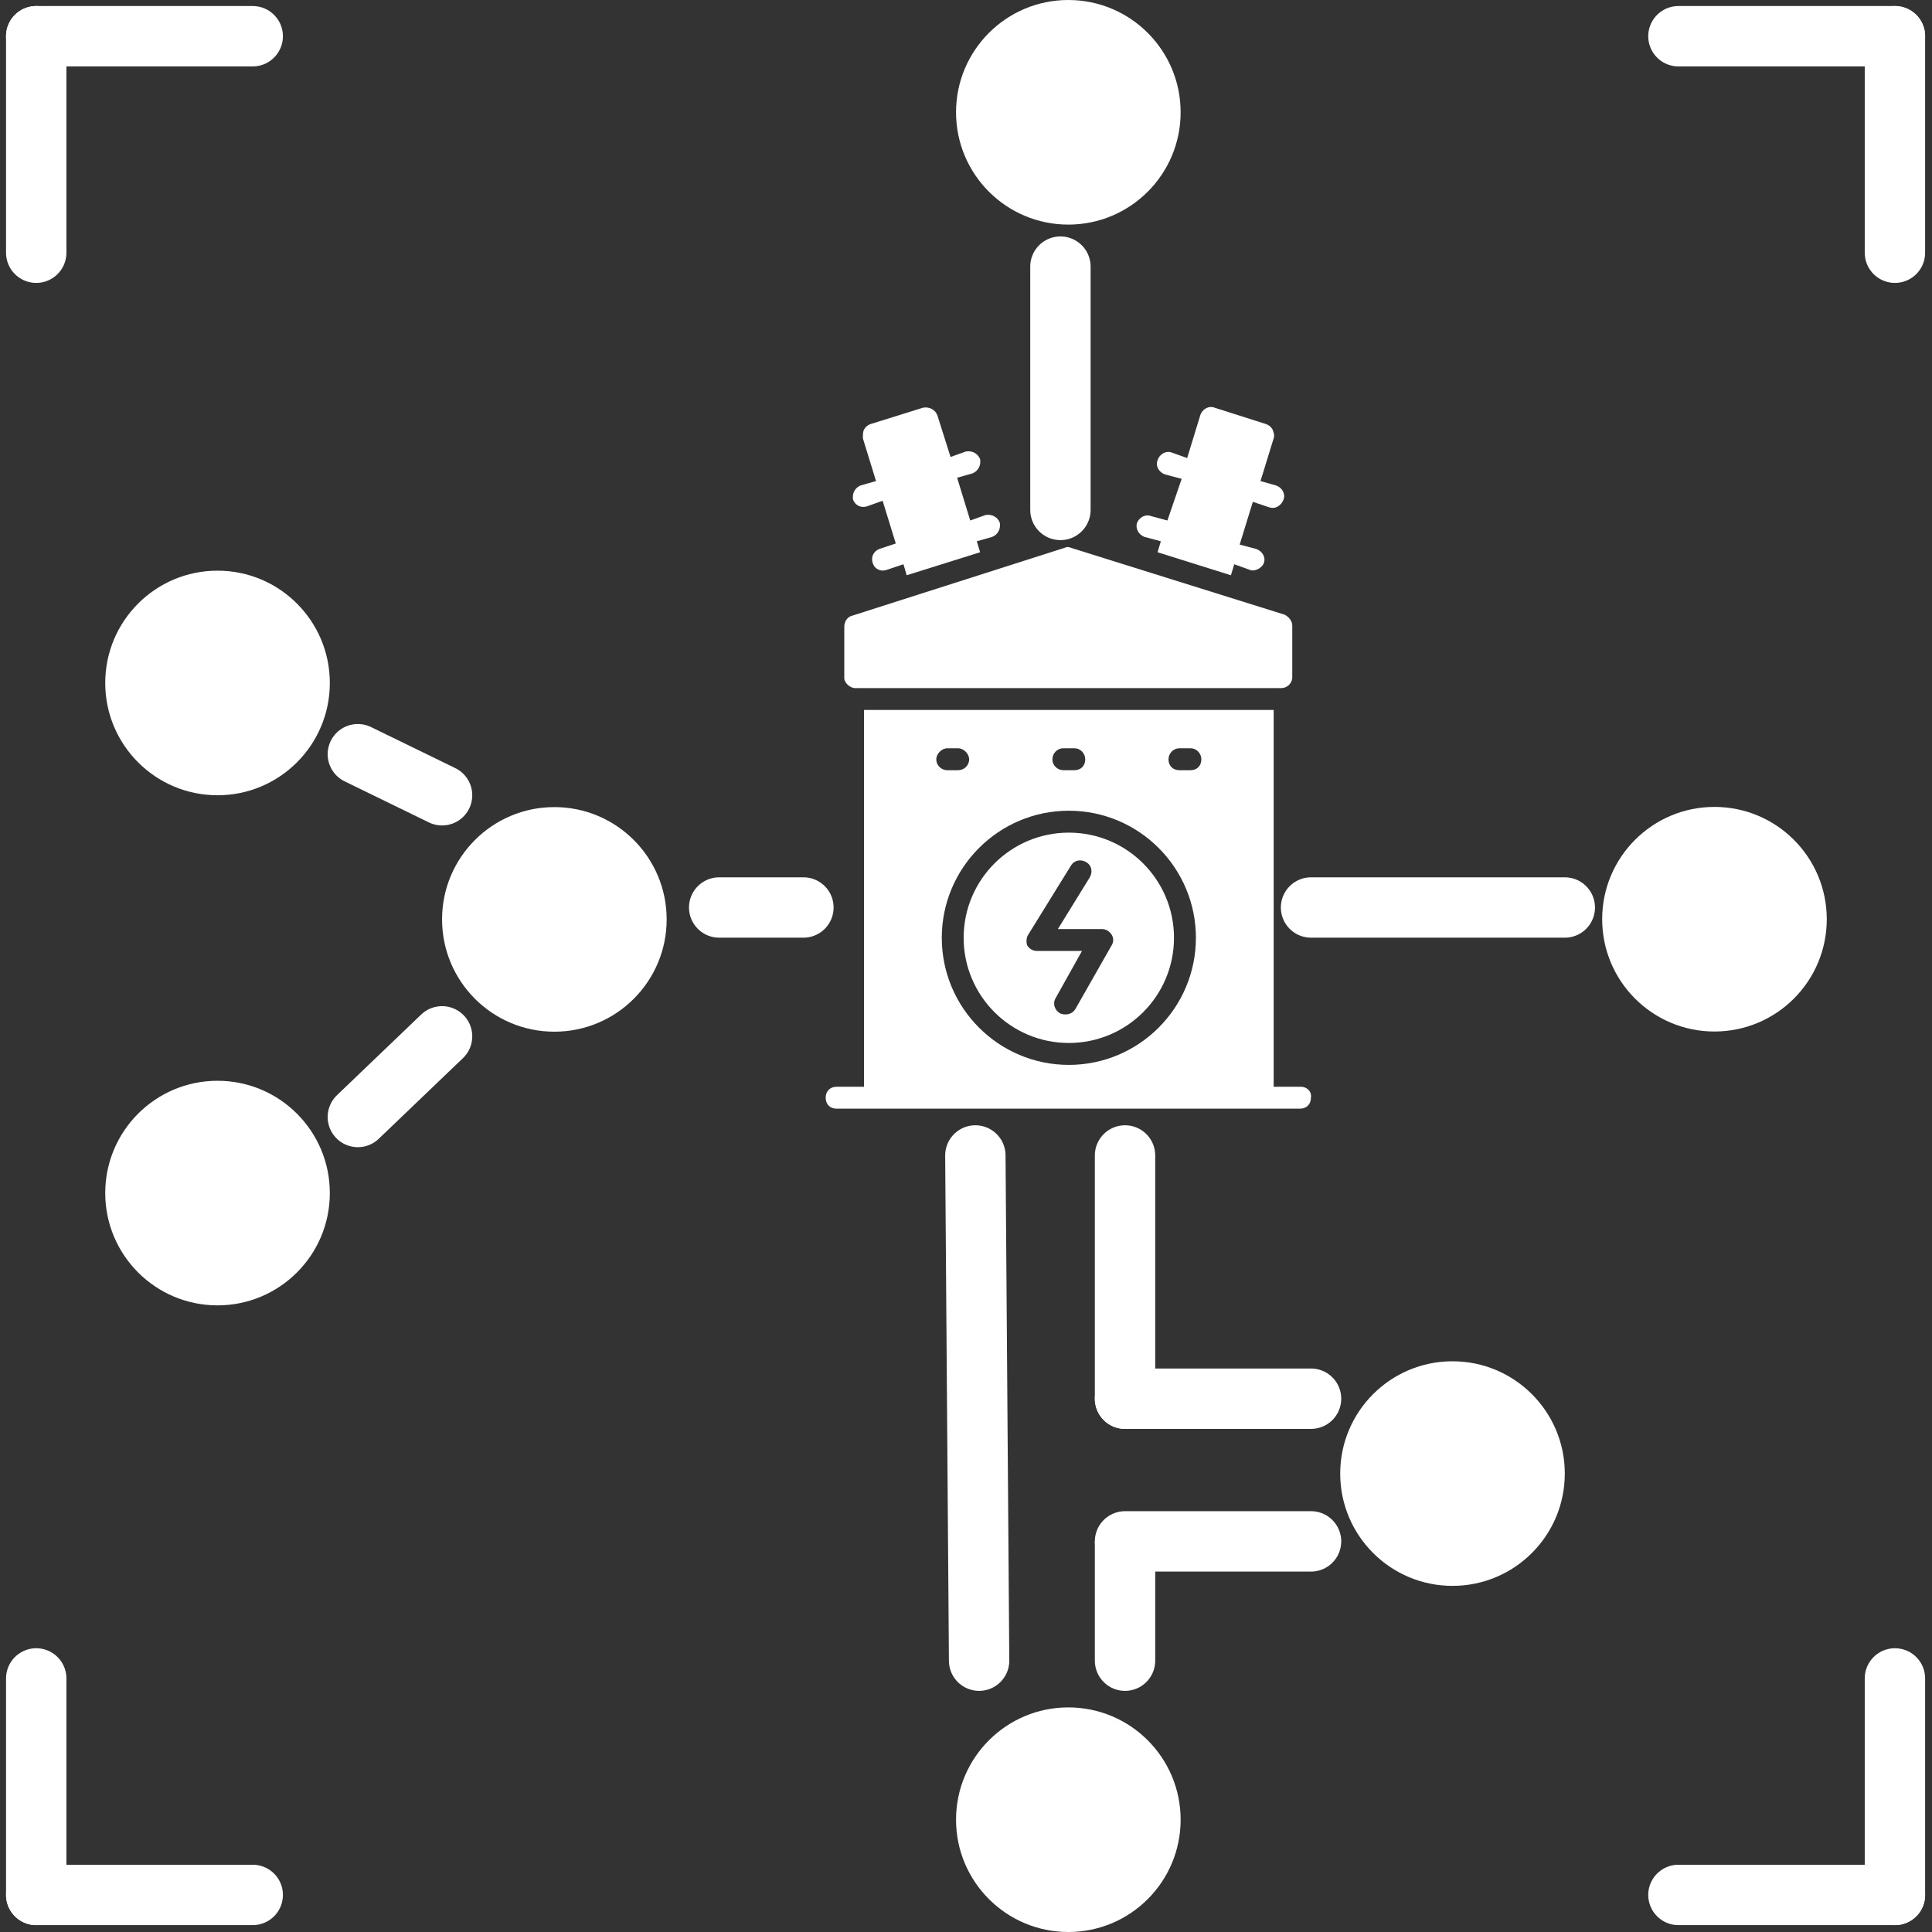 <?xml version="1.0" encoding="UTF-8" standalone="no"?>
<!DOCTYPE svg PUBLIC "-//W3C//DTD SVG 1.1//EN" "http://www.w3.org/Graphics/SVG/1.1/DTD/svg11.dtd">
<svg xmlns:xl="http://www.w3.org/1999/xlink" xmlns:dc="http://purl.org/dc/elements/1.1/" xmlns="http://www.w3.org/2000/svg" version="1.1" viewBox="-141 70 32 32" width="32" height="32">
  <rect x="-141" y="70" width="32" height="32" fill="#333333" stroke="none"/>
  <defs/>
  <g id="Fit_grid" stroke="none" stroke-opacity="1" stroke-dasharray="none" fill-opacity="1" fill="none">
    <title>Fit grid</title>
    <g id="Fit_grid_Layer_1">
      <title>Layer 1</title>
      <g id="Group_116">
        <g id="Group_134">
          <g id="Group_143">
            <g id="Graphic_144">
              <path d="M -126.835 81.397 L -119.777 81.397 C -119.687 81.397 -119.596 81.324 -119.596 81.215 L -119.596 80.362 C -119.596 80.29 -119.65 80.217 -119.723 80.181 L -123.261 79.074 C -123.297 79.056 -123.333 79.056 -123.369 79.074 L -126.889 80.199 C -126.962 80.217 -127.016 80.29 -127.016 80.381 L -127.016 81.233 C -127.016 81.306 -126.925 81.397 -126.835 81.397 Z" fill="white"/>
            </g>
          </g>
          <g id="Group_141">
            <g id="Graphic_142">
              <path d="M -126.635 78.385 L -126.381 78.294 L -126.163 79.002 L -126.435 79.092 C -126.526 79.129 -126.581 79.219 -126.544 79.328 C -126.508 79.437 -126.399 79.473 -126.308 79.437 L -126.036 79.346 L -125.982 79.528 L -124.766 79.147 L -124.821 78.965 L -124.567 78.893 C -124.476 78.857 -124.422 78.766 -124.44 78.657 C -124.476 78.566 -124.567 78.512 -124.676 78.53 L -124.93 78.621 L -125.147 77.913 L -124.893 77.841 C -124.803 77.804 -124.748 77.714 -124.766 77.605 C -124.803 77.514 -124.893 77.46 -125.002 77.478 L -125.256 77.569 L -125.474 76.879 C -125.51 76.788 -125.601 76.734 -125.71 76.752 L -126.581 77.024 C -126.635 77.042 -126.671 77.079 -126.689 77.115 C -126.708 77.151 -126.708 77.206 -126.708 77.26 L -126.49 77.968 L -126.744 78.04 C -126.835 78.076 -126.889 78.167 -126.871 78.276 C -126.835 78.367 -126.744 78.421 -126.635 78.385 Z" fill="white"/>
            </g>
          </g>
          <g id="Group_139">
            <g id="Graphic_140">
              <path d="M -122.045 78.893 L -121.773 78.965 L -121.827 79.147 L -120.612 79.528 L -120.557 79.346 L -120.303 79.437 C -120.231 79.473 -120.104 79.419 -120.068 79.328 C -120.031 79.238 -120.086 79.129 -120.195 79.092 L -120.467 79.02 L -120.249 78.312 L -119.977 78.403 C -119.868 78.439 -119.777 78.367 -119.741 78.276 C -119.705 78.185 -119.759 78.076 -119.868 78.04 L -120.122 77.968 L -119.904 77.26 C -119.886 77.206 -119.904 77.169 -119.922 77.115 C -119.941 77.079 -119.977 77.042 -120.031 77.024 L -120.884 76.752 C -120.975 76.716 -121.084 76.77 -121.12 76.879 L -121.337 77.587 L -121.591 77.496 C -121.682 77.46 -121.791 77.514 -121.827 77.623 C -121.864 77.714 -121.809 77.823 -121.7 77.859 L -121.428 77.931 L -121.664 78.621 L -121.936 78.548 C -122.027 78.512 -122.136 78.566 -122.172 78.675 C -122.19 78.766 -122.136 78.857 -122.045 78.893 Z" fill="white"/>
            </g>
          </g>
          <g id="Group_137">
            <g id="Graphic_138">
              <path d="M -123.297 87.275 C -122.335 87.275 -121.555 86.495 -121.555 85.533 C -121.555 84.571 -122.335 83.791 -123.297 83.791 C -124.258 83.791 -125.039 84.571 -125.039 85.533 C -125.039 86.495 -124.258 87.275 -123.297 87.275 Z M -123.968 85.479 L -123.261 84.336 C -123.206 84.245 -123.097 84.227 -123.007 84.281 C -122.916 84.336 -122.898 84.444 -122.952 84.535 L -123.478 85.388 L -122.753 85.388 C -122.68 85.388 -122.626 85.424 -122.589 85.479 C -122.553 85.533 -122.553 85.606 -122.589 85.66 L -123.188 86.712 C -123.242 86.803 -123.351 86.821 -123.442 86.785 C -123.533 86.73 -123.569 86.622 -123.515 86.531 L -123.079 85.751 L -123.823 85.751 C -123.896 85.751 -123.95 85.714 -123.986 85.66 C -124.004 85.606 -124.004 85.533 -123.968 85.479 Z" fill="white"/>
            </g>
          </g>
          <g id="Group_135">
            <g id="Graphic_136">
              <path d="M -119.451 88 L -119.904 88 L -119.904 81.759 L -126.689 81.759 L -126.689 88 L -127.143 88 C -127.252 88 -127.324 88.073 -127.324 88.182 C -127.324 88.291 -127.252 88.363 -127.143 88.363 L -119.469 88.363 C -119.36 88.363 -119.287 88.291 -119.287 88.182 C -119.269 88.073 -119.36 88 -119.451 88 Z M -121.464 82.394 L -121.283 82.394 C -121.174 82.394 -121.102 82.485 -121.102 82.576 C -121.102 82.685 -121.174 82.757 -121.283 82.757 L -121.464 82.757 C -121.573 82.757 -121.646 82.685 -121.646 82.576 C -121.646 82.485 -121.573 82.394 -121.464 82.394 Z M -123.388 82.394 L -123.206 82.394 C -123.097 82.394 -123.025 82.485 -123.025 82.576 C -123.025 82.685 -123.097 82.757 -123.206 82.757 L -123.388 82.757 C -123.478 82.757 -123.569 82.685 -123.569 82.576 C -123.569 82.485 -123.496 82.394 -123.388 82.394 Z M -123.297 83.428 C -122.136 83.428 -121.192 84.372 -121.192 85.533 C -121.192 86.694 -122.136 87.638 -123.297 87.638 C -124.458 87.638 -125.401 86.694 -125.401 85.533 C -125.401 84.372 -124.458 83.428 -123.297 83.428 Z M -125.311 82.394 L -125.129 82.394 C -125.039 82.394 -124.948 82.485 -124.948 82.576 C -124.948 82.685 -125.039 82.757 -125.129 82.757 L -125.311 82.757 C -125.401 82.757 -125.492 82.685 -125.492 82.576 C -125.492 82.485 -125.401 82.394 -125.311 82.394 Z" fill="white"/>
            </g>
          </g>
        </g>
        <g id="Graphic_133">
          <circle cx="-123.305" cy="100.14" r="1.86" fill="white"/>
        </g>
        <g id="Graphic_132">
          <circle cx="-116.942" cy="94.407" r="1.86" fill="white"/>
        </g>
        <g id="Graphic_131">
          <circle cx="-112.603" cy="85.225" r="1.86" fill="white"/>
        </g>
        <g id="Graphic_130">
          <circle cx="-137.397" cy="81.312" r="1.86" fill="white"/>
        </g>
        <g id="Graphic_129">
          <circle cx="-123.305" cy="71.86" r="1.86" fill="white"/>
        </g>
        <g id="Graphic_128">
          <circle cx="-131.818" cy="85.228" r="1.86" fill="white"/>
        </g>
        <g id="Graphic_127">
          <circle cx="-137.397" cy="89.761" r="1.86" fill="white"/>
        </g>
        <g id="Line_126">
          <line x1="-123.436" y1="74.416" x2="-123.436" y2="78.446" stroke="white" stroke-linecap="round" stroke-linejoin="round" stroke-width="1"/>
        </g>
        <g id="Line_125">
          <line x1="-124.845" y1="89.138" x2="-124.783" y2="97.506" stroke="white" stroke-linecap="round" stroke-linejoin="round" stroke-width="1"/>
        </g>
        <g id="Line_124">
          <line x1="-122.366" y1="89.138" x2="-122.366" y2="93.167" stroke="white" stroke-linecap="round" stroke-linejoin="round" stroke-width="1"/>
        </g>
        <g id="Line_123">
          <line x1="-122.366" y1="93.167" x2="-119.285" y2="93.167" stroke="white" stroke-linecap="round" stroke-linejoin="round" stroke-width="1"/>
        </g>
        <g id="Line_122">
          <line x1="-122.366" y1="95.53" x2="-119.285" y2="95.53" stroke="white" stroke-linecap="round" stroke-linejoin="round" stroke-width="1"/>
        </g>
        <g id="Line_121">
          <line x1="-122.366" y1="95.569" x2="-122.366" y2="97.506" stroke="white" stroke-linecap="round" stroke-linejoin="round" stroke-width="1"/>
        </g>
        <g id="Line_120">
          <line x1="-119.285" y1="85.031" x2="-115.082" y2="85.031" stroke="white" stroke-linecap="round" stroke-linejoin="round" stroke-width="1"/>
        </g>
        <g id="Line_119">
          <line x1="-129.088" y1="85.031" x2="-127.693" y2="85.031" stroke="white" stroke-linecap="round" stroke-linejoin="round" stroke-width="1"/>
        </g>
        <g id="Line_118">
          <line x1="-133.678" y1="83.172" x2="-135.073" y2="82.492" stroke="white" stroke-linecap="round" stroke-linejoin="round" stroke-width="1"/>
        </g>
        <g id="Line_117">
          <line x1="-133.678" y1="87.165" x2="-135.073" y2="88.501" stroke="white" stroke-linecap="round" stroke-linejoin="round" stroke-width="1"/>
        </g>
      </g>
      <g id="Group_147">
        <g id="Line_145">
          <line x1="-140.4" y1="70.6" x2="-140.4" y2="74.186" stroke="white" stroke-linecap="round" stroke-linejoin="round" stroke-width="1"/>
        </g>
        <g id="Line_146">
          <line x1="-136.814" y1="70.6" x2="-140.4" y2="70.6" stroke="white" stroke-linecap="round" stroke-linejoin="round" stroke-width="1"/>
        </g>
      </g>
      <g id="Group_148">
        <g id="Line_150">
          <line x1="-140.4" y1="101.386" x2="-140.4" y2="97.8" stroke="white" stroke-linecap="round" stroke-linejoin="round" stroke-width="1"/>
        </g>
        <g id="Line_149">
          <line x1="-136.814" y1="101.386" x2="-140.4" y2="101.386" stroke="white" stroke-linecap="round" stroke-linejoin="round" stroke-width="1"/>
        </g>
      </g>
      <g id="Group_151">
        <g id="Line_153">
          <line x1="-109.614" y1="70.6" x2="-113.2" y2="70.6" stroke="white" stroke-linecap="round" stroke-linejoin="round" stroke-width="1"/>
        </g>
        <g id="Line_152">
          <line x1="-109.614" y1="74.186" x2="-109.614" y2="70.6" stroke="white" stroke-linecap="round" stroke-linejoin="round" stroke-width="1"/>
        </g>
      </g>
      <g id="Group_154">
        <g id="Line_156">
          <line x1="-109.614" y1="101.386" x2="-113.2" y2="101.386" stroke="white" stroke-linecap="round" stroke-linejoin="round" stroke-width="1"/>
        </g>
        <g id="Line_155">
          <line x1="-109.614" y1="97.8" x2="-109.614" y2="101.386" stroke="white" stroke-linecap="round" stroke-linejoin="round" stroke-width="1"/>
        </g>
      </g>
    </g>
  </g>
</svg>
